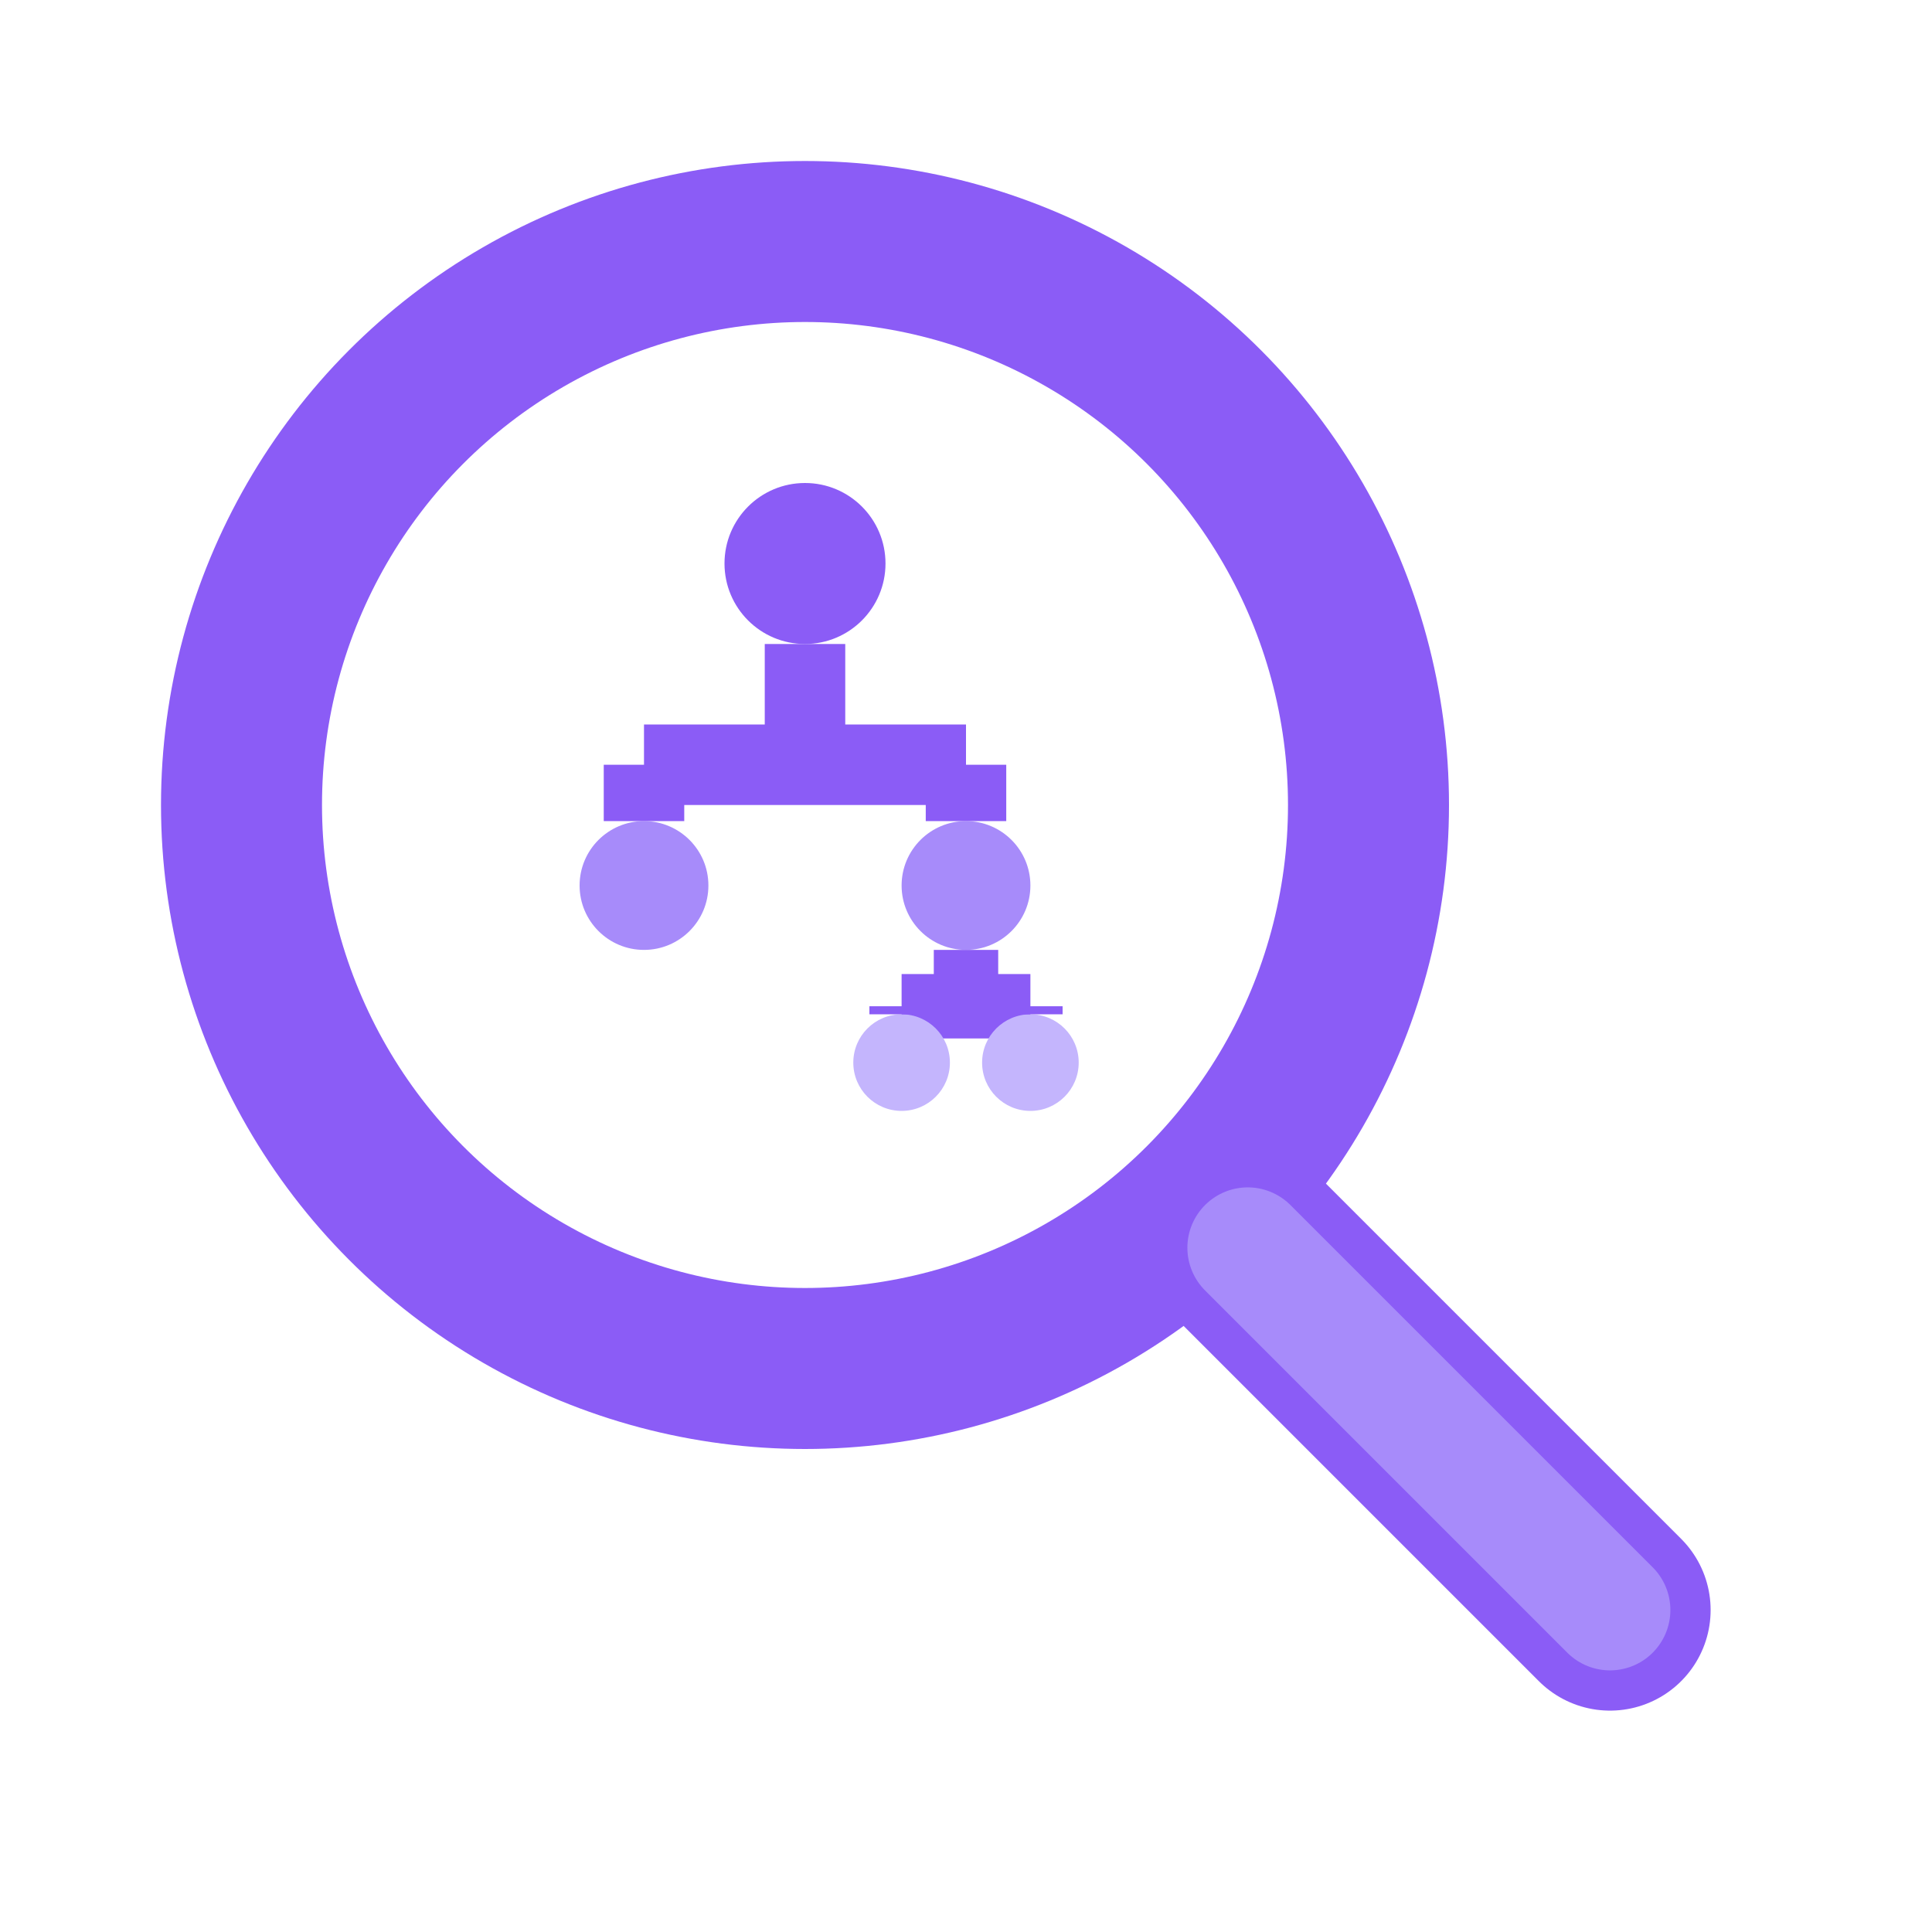 <svg width="24" height="24" viewBox="0 0 24 24" xmlns="http://www.w3.org/2000/svg">
  <!-- Magnifying glass circle -->
  <circle cx="10" cy="10" r="7" fill="none" stroke="#8B5CF6" stroke-width="2"/>
  
  <!-- Tree structure inside magnifying glass -->
  <!-- Root node -->
  <circle cx="10" cy="7" r="1" fill="#8B5CF6"/>
  
  <!-- Branch connections -->
  <path d="M10 8L10 9.5M10 9.5L8 9.5M10 9.5L12 9.5" stroke="#8B5CF6" stroke-width="1" fill="none"/>
  
  <!-- Left branch -->
  <circle cx="8" cy="11" r="0.8" fill="#A78BFA"/>
  <path d="M8 9.5L8 10.2" stroke="#8B5CF6" stroke-width="1"/>
  
  <!-- Right branch -->
  <circle cx="12" cy="11" r="0.8" fill="#A78BFA"/>
  <path d="M12 9.5L12 10.2" stroke="#8B5CF6" stroke-width="1"/>
  
  <!-- Sub-nodes -->
  <path d="M12 11.8L12 12.5M12 12.5L11.2 12.5M12 12.5L12.8 12.5" stroke="#8B5CF6" stroke-width="0.8" fill="none"/>
  <circle cx="11.2" cy="13.2" r="0.6" fill="#C4B5FD"/>
  <circle cx="12.8" cy="13.2" r="0.6" fill="#C4B5FD"/>
  <path d="M11.2 12.5L11.2 12.6M12.8 12.5L12.8 12.6" stroke="#8B5CF6" stroke-width="0.8"/>
  
  <!-- Magnifying glass handle -->
  <path d="M15.5 15.5L20 20" stroke="#8B5CF6" stroke-width="2.5" stroke-linecap="round"/>
  <path d="M15.5 15.5L20 20" stroke="#A78BFA" stroke-width="1.5" stroke-linecap="round"/>
</svg>
